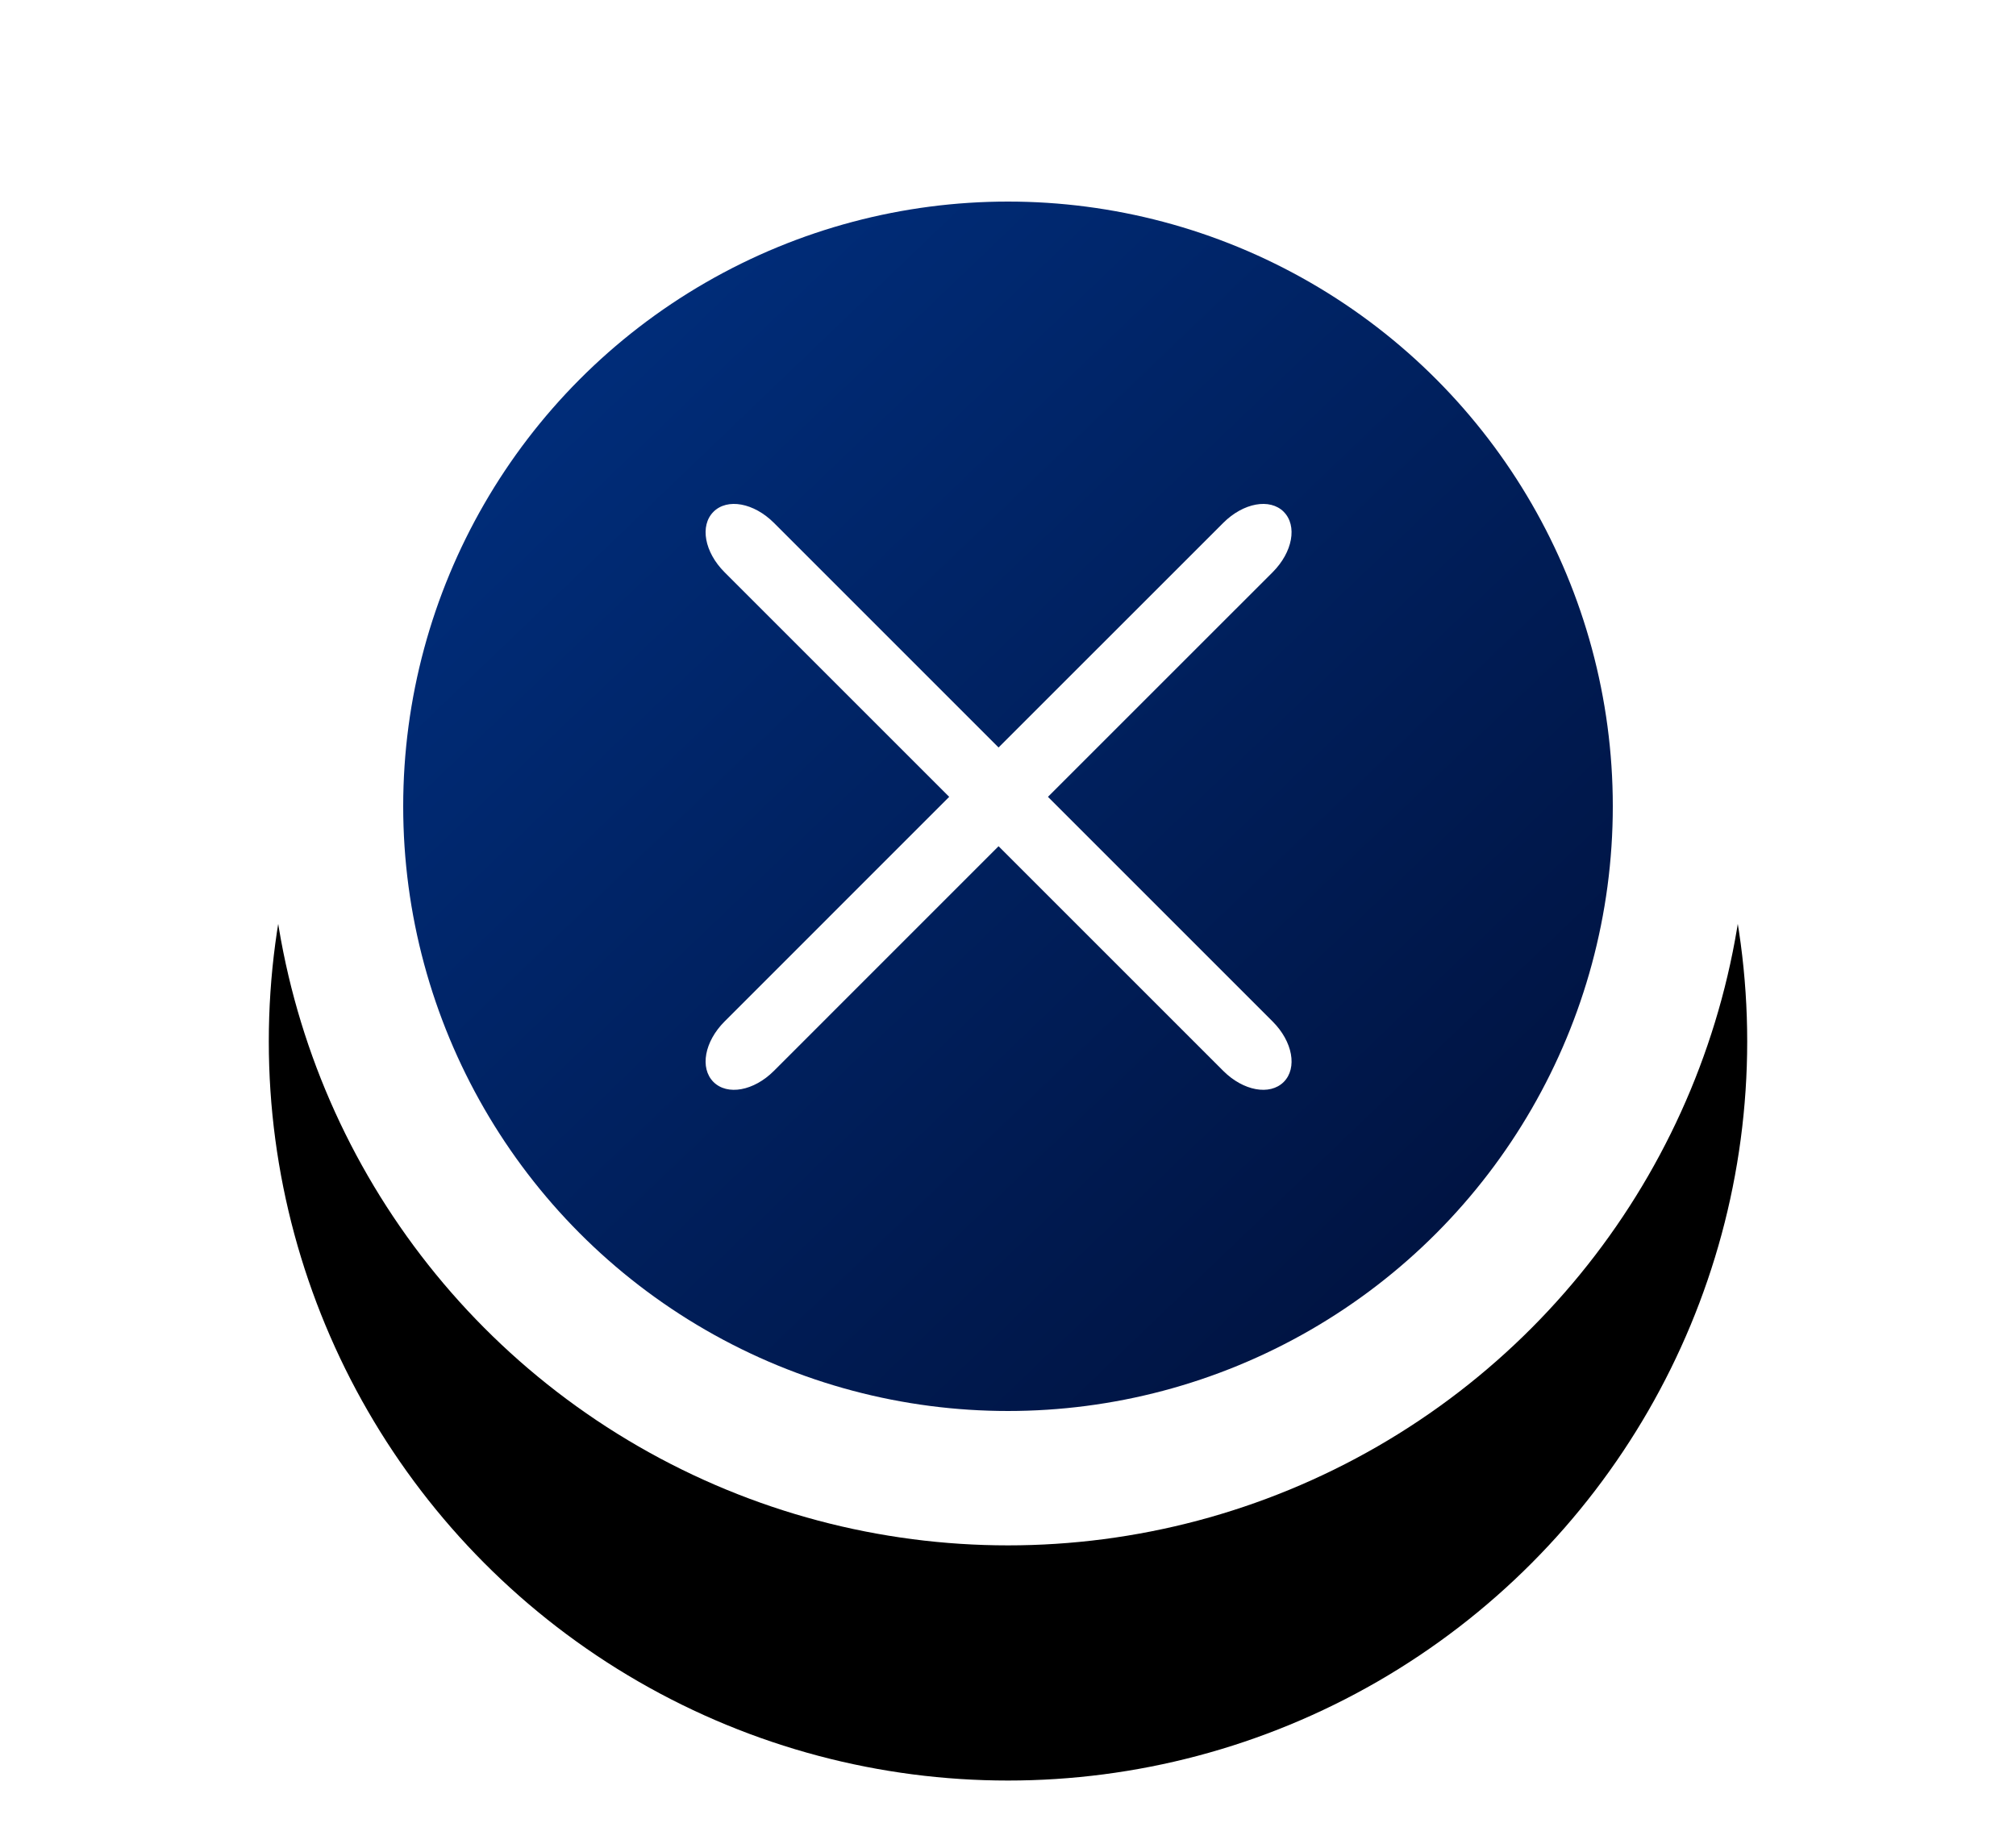 <svg xmlns="http://www.w3.org/2000/svg" xmlns:xlink="http://www.w3.org/1999/xlink" width="60" height="55" viewBox="0 0 60 55">
    <defs>
        <circle id="b" cx="22" cy="22" r="22"/>
        <filter id="a" width="156.8%" height="156.8%" x="-28.4%" y="-26.1%" filterUnits="objectBoundingBox">
            <feOffset dy="1" in="SourceAlpha" result="shadowOffsetOuter1"/>
            <feGaussianBlur in="shadowOffsetOuter1" result="shadowBlurOuter1" stdDeviation="4"/>
            <feColorMatrix in="shadowBlurOuter1" result="shadowMatrixOuter1" values="0 0 0 0 0 0 0 0 0 0 0 0 0 0 0 0 0 0 0.2 0"/>
            <feOffset dy="3" in="SourceAlpha" result="shadowOffsetOuter2"/>
            <feGaussianBlur in="shadowOffsetOuter2" result="shadowBlurOuter2" stdDeviation="2"/>
            <feColorMatrix in="shadowBlurOuter2" result="shadowMatrixOuter2" values="0 0 0 0 0 0 0 0 0 0 0 0 0 0 0 0 0 0 0.12 0"/>
            <feOffset dy="3" in="SourceAlpha" result="shadowOffsetOuter3"/>
            <feGaussianBlur in="shadowOffsetOuter3" result="shadowBlurOuter3" stdDeviation="1.5"/>
            <feColorMatrix in="shadowBlurOuter3" result="shadowMatrixOuter3" values="0 0 0 0 0 0 0 0 0 0 0 0 0 0 0 0 0 0 0.14 0"/>
            <feMerge>
                <feMergeNode in="shadowMatrixOuter1"/>
                <feMergeNode in="shadowMatrixOuter2"/>
                <feMergeNode in="shadowMatrixOuter3"/>
            </feMerge>
        </filter>
        <linearGradient id="c" x1="16.055%" x2="84.276%" y1="14.723%" y2="85.852%">
            <stop offset="0%" stop-color="#002C78"/>
            <stop offset="100%" stop-color="#001443"/>
        </linearGradient>
    </defs>
    <g fill="none" fill-rule="evenodd" transform="translate(8 2)">
        <use fill="#000" filter="url(#a)" xlink:href="#b"/>
        <use fill="#FFF" xlink:href="#b"/>
        <circle cx="22" cy="22" r="18" fill="url(#c)"/>
        <g fill="#FFF">
            <path d="M30.205 13.234c.412.413.268 1.202-.33 1.8l-6.686 6.685 6.687 6.687c.597.597.741 1.387.33 1.8-.413.411-1.203.267-1.8-.33l-6.687-6.687-6.686 6.687c-.597.597-1.386.741-1.799.33-.412-.413-.267-1.203.33-1.8l6.686-6.687-6.686-6.686c-.597-.597-.742-1.386-.33-1.799.413-.412 1.202-.267 1.8.33l6.685 6.686 6.687-6.686c.597-.597 1.387-.742 1.8-.33z"/>
        </g>
    </g>
</svg>

